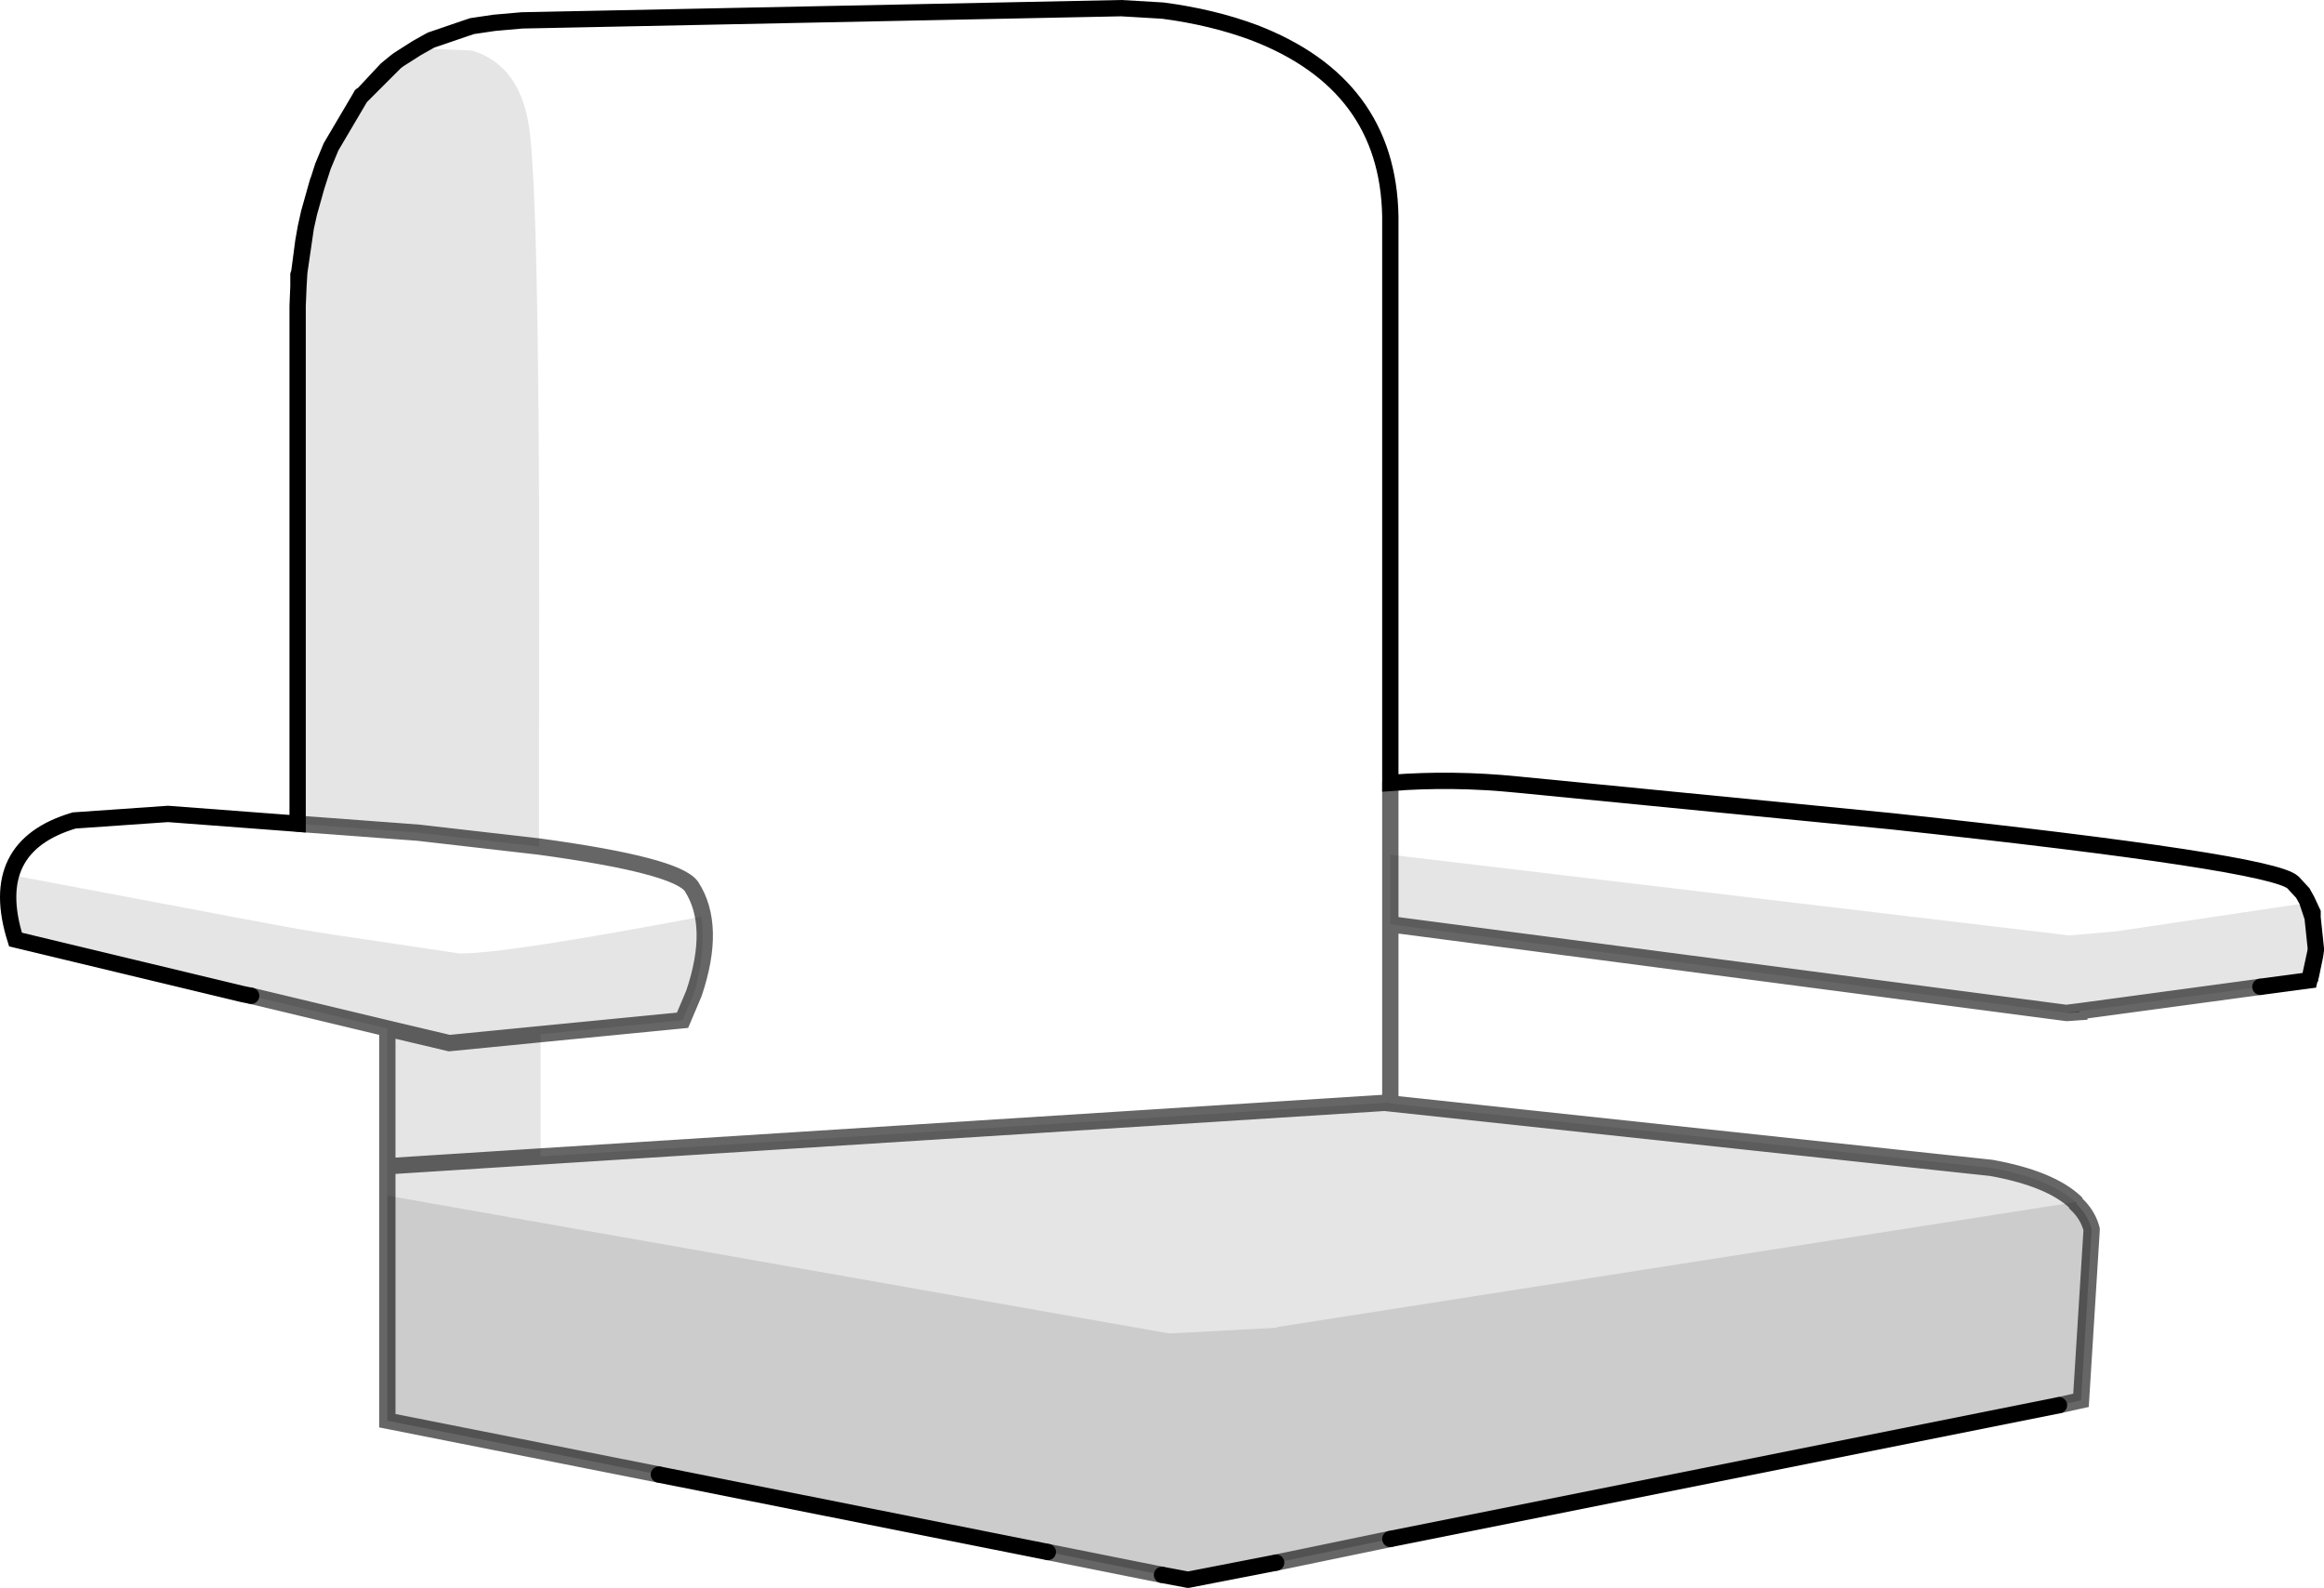 <?xml version="1.0" encoding="UTF-8" standalone="no"?>
<svg xmlns:xlink="http://www.w3.org/1999/xlink" height="97.35px" width="142.5px" xmlns="http://www.w3.org/2000/svg">
  <g transform="matrix(1.0, 0.0, 0.0, 1.0, 71.25, 74.35)">
    <path d="M70.75 -16.2 L70.75 -16.1 70.7 -15.75 70.75 -16.2 M-55.85 -13.3 L-56.0 -13.3 -56.35 -13.4 -55.85 -13.3 M-52.5 -60.4 L-52.3 -61.3 -51.85 -62.9 -52.2 -61.7 -52.65 -59.55 -52.5 -60.4 M-47.0 -70.55 L-46.8 -70.7 -47.55 -70.1 -47.0 -70.55" fill="#dedede" fill-rule="evenodd" stroke="none"/>
    <path d="M56.25 -12.35 L56.25 -12.3 55.55 -12.25 55.45 -12.25 56.25 -12.35 M-52.95 -56.8 L-52.95 -57.5 -52.9 -57.65 -52.95 -56.8 M-51.85 -62.9 L-51.75 -63.25 -50.95 -65.35 -51.45 -64.15 -51.85 -62.9 M-49.15 -68.4 L-49.1 -68.5 -49.0 -68.55 -49.15 -68.4 M-46.8 -70.7 L-45.75 -71.4 -45.7 -71.4 -46.8 -70.7" fill="#949494" fill-rule="evenodd" stroke="none"/>
    <path d="M56.0 -0.65 L56.05 -0.65 56.05 -0.55 56.0 -0.65" fill="#707070" fill-rule="evenodd" stroke="none"/>
    <path d="M-45.7 -71.4 L-44.9 -71.85 -44.8 -71.9 -44.65 -71.95 -42.75 -72.6 -42.3 -72.75 -40.95 -72.95 -39.25 -73.1 -2.5 -73.85 0.05 -73.7 Q3.1 -73.3 5.65 -72.35 13.85 -69.2 14.0 -61.1 L14.0 -26.35 Q17.85 -26.65 21.8 -26.25 L44.75 -24.0 Q68.0 -21.5 69.35 -20.25 L69.95 -19.6 70.2 -19.15 70.55 -18.4 70.55 -18.1 70.25 -19.0 58.5 -17.25 55.65 -17.0 14.0 -21.95 14.0 -17.7 14.0 -17.65 14.0 -6.7 13.85 -6.75 -38.1 -3.45 -38.1 -10.95 -29.4 -11.8 -28.7 -13.45 Q-27.3 -17.6 -28.85 -20.0 -29.75 -21.3 -38.2 -22.45 -29.75 -21.3 -28.85 -20.0 -27.3 -17.6 -28.7 -13.45 -27.95 -15.95 -28.25 -18.15 -39.9 -15.95 -42.8 -15.9 L-43.1 -15.9 -51.15 -17.1 -53.0 -17.4 -55.7 -17.9 -70.55 -20.7 Q-71.0 -19.15 -70.3 -16.75 -72.1 -22.45 -66.7 -24.05 L-60.95 -24.45 -53.0 -23.85 -45.6 -23.3 -38.2 -22.45 -38.2 -29.75 Q-38.1 -60.25 -38.75 -66.1 -39.2 -70.3 -42.3 -71.25 L-45.7 -71.4 M14.0 -21.95 L14.0 -26.35 14.0 -21.95" fill="#ffffff" fill-opacity="0.0" fill-rule="evenodd" stroke="none"/>
    <path d="M70.55 -18.1 L70.75 -16.2 70.7 -15.75 70.45 -14.55 70.4 -14.45 70.4 -14.35 70.35 -14.25 67.35 -13.85 56.25 -12.35 55.45 -12.25 14.65 -17.6 14.0 -17.7 14.0 -21.95 55.65 -17.0 58.5 -17.25 70.25 -19.0 70.55 -18.1 M14.0 -6.7 L50.85 -2.75 Q54.45 -2.1 56.0 -0.65 L7.1 7.0 7.0 7.05 0.45 7.4 -47.5 -1.05 -47.5 -2.85 -47.5 -11.3 -55.85 -13.3 -56.35 -13.4 -70.3 -16.75 Q-71.0 -19.15 -70.55 -20.7 L-55.7 -17.9 -53.0 -17.4 -51.15 -17.1 -43.1 -15.9 -42.8 -15.9 Q-39.9 -15.95 -28.25 -18.15 -27.95 -15.95 -28.7 -13.45 L-29.4 -11.8 -38.1 -10.95 -38.1 -3.45 13.85 -6.75 14.0 -6.7 M-53.0 -23.85 L-53.0 -55.35 -53.0 -55.6 -52.95 -56.8 -52.9 -57.65 -52.65 -59.55 -52.2 -61.7 -51.85 -62.9 -51.45 -64.15 -50.95 -65.35 -49.15 -68.4 -49.0 -68.55 -47.55 -70.1 -46.8 -70.7 -45.7 -71.4 -42.3 -71.25 Q-39.2 -70.3 -38.75 -66.1 -38.1 -60.25 -38.2 -29.75 L-38.2 -22.45 -45.6 -23.3 -53.0 -23.85 M-38.1 -10.95 L-43.7 -10.4 -47.5 -11.3 -43.7 -10.4 -38.1 -10.95 M-47.5 -2.85 L-38.1 -3.45 -47.5 -2.85" fill="#000000" fill-opacity="0.102" fill-rule="evenodd" stroke="none"/>
    <path d="M56.05 -0.55 L56.25 -0.35 Q56.8 0.25 57.0 1.0 L57.0 1.1 56.35 11.5 55.0 11.8 14.0 20.0 7.0 21.45 1.6 22.5 0.0 22.2 -7.0 20.8 -30.85 16.05 -47.5 12.75 -47.5 -1.05 0.45 7.4 7.0 7.05 7.1 7.0 56.0 -0.65 56.05 -0.55" fill="#000000" fill-opacity="0.2" fill-rule="evenodd" stroke="none"/>
    <path d="M-45.7 -71.4 L-44.9 -71.85 -44.8 -71.9 -44.65 -71.95 -42.75 -72.6 -42.3 -72.75 -40.95 -72.95 -39.25 -73.1 -2.5 -73.85 0.05 -73.7 Q3.1 -73.3 5.65 -72.35 13.85 -69.2 14.0 -61.1 L14.0 -26.35 Q17.85 -26.65 21.8 -26.25 L44.75 -24.0 Q68.0 -21.5 69.35 -20.25 L69.95 -19.6 70.2 -19.15 70.55 -18.4 70.55 -18.1 70.75 -16.2 70.75 -16.1 70.35 -14.25 67.35 -13.85 M55.0 11.8 L14.0 20.0 M7.0 21.45 L1.6 22.5 0.0 22.2 M-7.0 20.8 L-30.85 16.05 M-56.35 -13.4 L-70.3 -16.75 Q-72.1 -22.45 -66.7 -24.05 L-60.95 -24.45 -53.0 -23.85 -53.0 -55.35 -53.0 -55.6 -52.95 -56.8 -52.95 -57.5 -52.9 -57.65 -52.5 -60.4 -52.3 -61.3 -51.85 -62.9 -51.75 -63.25 M-50.95 -65.35 L-49.15 -68.4 -49.0 -68.55 -47.55 -70.1 -47.0 -70.55 -46.8 -70.7 -45.7 -71.4 M-49.1 -68.5 L-49.0 -68.55 -47.0 -70.55 M70.25 -19.0 L70.55 -18.1 M70.7 -15.75 L70.75 -16.2 M70.7 -15.75 L70.75 -16.1 M70.35 -14.25 L70.4 -14.35 70.4 -14.45 70.45 -14.55 70.7 -15.75 M-51.85 -62.9 L-51.45 -64.15 -50.95 -65.35 M-52.65 -59.55 L-52.9 -57.65 -52.95 -56.8 M-52.5 -60.4 L-52.65 -59.55 M-55.85 -13.3 L-56.35 -13.4" fill="none" stroke="#000000" stroke-linecap="round" stroke-linejoin="miter-clip" stroke-miterlimit="3.0" stroke-width="1.0"/>
    <path d="M67.35 -13.85 L56.25 -12.35 56.25 -12.3 55.55 -12.25 55.45 -12.25 14.65 -17.6 14.0 -17.65 14.0 -6.7 50.85 -2.75 Q54.45 -2.1 56.0 -0.65 L56.05 -0.55 56.25 -0.35 Q56.8 0.25 57.0 1.0 L57.0 1.1 56.35 11.5 55.0 11.8 M14.0 20.0 L7.0 21.45 M0.0 22.2 L-7.0 20.8 M-30.85 16.05 L-47.5 12.75 -47.5 -1.05 -47.5 -2.85 -47.5 -11.3 -55.85 -13.3 M-38.2 -22.45 Q-29.75 -21.3 -28.85 -20.0 -27.3 -17.6 -28.7 -13.45 L-29.4 -11.8 -38.1 -10.95 -43.7 -10.4 -47.5 -11.3 M-38.1 -3.45 L13.85 -6.75 14.0 -6.7 M14.0 -17.7 L14.0 -17.65 M14.0 -17.7 L14.65 -17.6 M14.0 -21.95 L14.0 -17.7 M14.0 -26.35 L14.0 -21.95 M55.45 -12.25 L56.25 -12.35 M-38.2 -22.45 L-45.6 -23.3 -53.0 -23.85 M-38.1 -3.45 L-47.5 -2.85" fill="none" stroke="#000000" stroke-linecap="round" stroke-linejoin="miter-clip" stroke-miterlimit="3.0" stroke-opacity="0.6" stroke-width="1.0"/>
  </g>
</svg>
